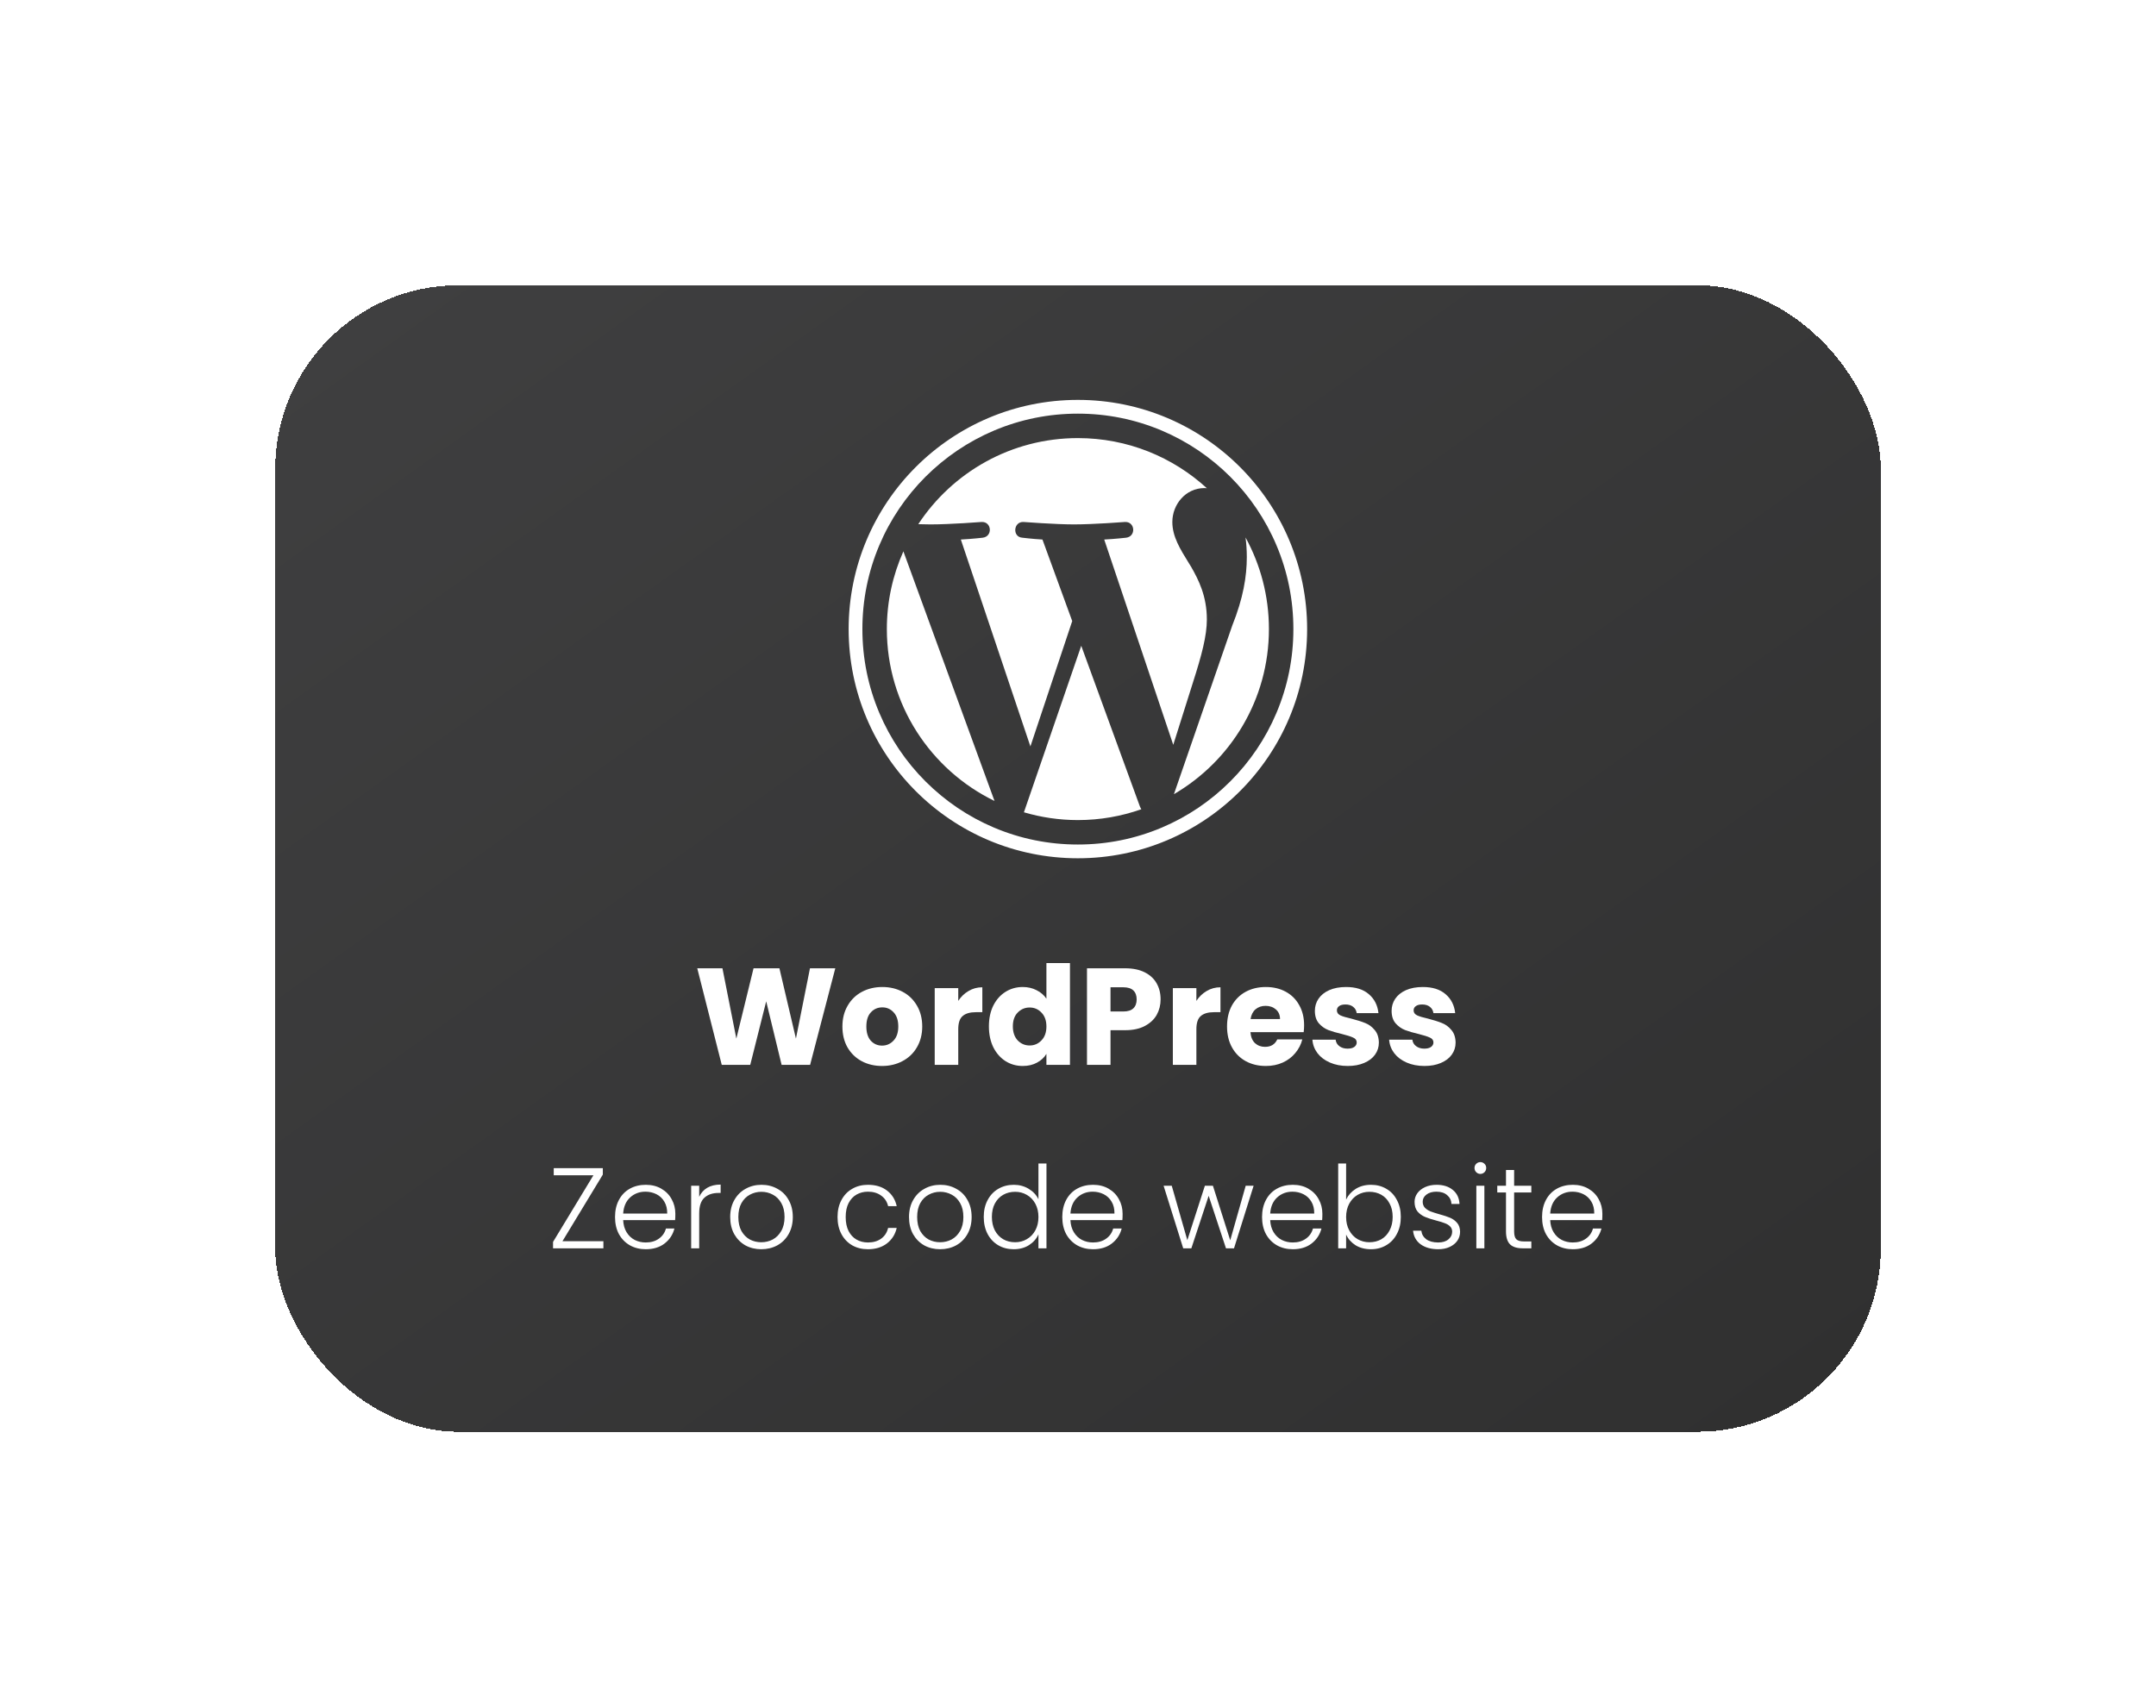<svg width="188" height="149" viewBox="0 0 188 149" fill="none" xmlns="http://www.w3.org/2000/svg">
<g filter="url(#filter0_d_4437_5788)">
<rect x="28" y="16.878" width="140" height="100" rx="16" fill="url(#paint0_linear_4437_5788)" shape-rendering="crispEdges"/>
<path d="M112.72 40.589C112.72 39.976 112.68 39.407 112.608 38.876C113.908 41.249 114.648 43.972 114.648 46.868C114.648 53.013 111.318 58.379 106.365 61.266L111.453 46.556C112.404 44.179 112.72 42.279 112.72 40.589Z" fill="white"/>
<path d="M93.284 62.848L98.283 48.325L103.403 62.353C103.437 62.435 103.478 62.511 103.522 62.582C101.791 63.192 99.93 63.527 97.99 63.527C96.355 63.527 94.777 63.287 93.284 62.848Z" fill="white"/>
<path d="M107.863 41.434C108.496 42.543 109.236 43.968 109.236 46.028C109.236 47.453 108.788 49.139 108.025 51.519L106.306 56.964L100.286 39.058C101.289 39.005 102.192 38.899 102.192 38.899C103.09 38.793 102.984 37.474 102.086 37.527C102.086 37.527 99.388 37.738 97.646 37.738C96.009 37.738 93.259 37.527 93.259 37.527C92.36 37.474 92.255 38.846 93.153 38.899C93.153 38.899 94.003 39.005 94.9 39.058L97.496 46.169L93.85 57.102L87.784 39.058C88.787 39.005 89.69 38.899 89.69 38.899C90.587 38.793 90.481 37.474 89.584 37.527C89.584 37.527 86.886 37.738 85.144 37.738C84.831 37.738 84.463 37.731 84.072 37.718C87.05 33.196 92.17 30.21 97.99 30.21C102.327 30.21 106.275 31.868 109.239 34.584C109.216 34.582 109.193 34.58 109.169 34.578C109.121 34.574 109.073 34.57 109.024 34.57C107.387 34.57 106.226 35.996 106.226 37.527C106.226 38.792 106.899 39.878 107.665 41.115C107.731 41.22 107.796 41.326 107.863 41.434Z" fill="white"/>
<path d="M90.721 61.86C85.163 59.16 81.332 53.461 81.332 46.868C81.332 44.453 81.85 42.16 82.774 40.089L90.721 61.86Z" fill="white"/>
<path fill-rule="evenodd" clip-rule="evenodd" d="M78 46.868C78 35.828 86.95 26.878 97.99 26.878C109.03 26.878 117.98 35.828 117.98 46.868C117.98 57.909 109.03 66.858 97.99 66.858C86.95 66.858 78 57.909 78 46.868ZM105.304 29.554C102.988 28.575 100.527 28.078 97.99 28.078C95.453 28.078 92.992 28.575 90.676 29.554C89.563 30.025 88.489 30.608 87.485 31.286C86.49 31.959 85.554 32.731 84.703 33.581C83.852 34.432 83.08 35.368 82.408 36.363C81.729 37.368 81.146 38.441 80.676 39.555C79.696 41.87 79.199 44.331 79.199 46.868C79.199 49.406 79.696 51.866 80.676 54.182C81.146 55.295 81.729 56.369 82.408 57.374C83.08 58.369 83.852 59.305 84.703 60.155C85.554 61.006 86.49 61.778 87.485 62.451C88.489 63.129 89.563 63.712 90.676 64.183C92.992 65.162 95.453 65.659 97.99 65.659C100.527 65.659 102.988 65.162 105.304 64.183C106.417 63.712 107.491 63.129 108.495 62.451C109.49 61.778 110.426 61.006 111.277 60.155C112.128 59.305 112.9 58.369 113.572 57.374C114.251 56.369 114.834 55.295 115.304 54.182C116.284 51.866 116.781 49.406 116.781 46.868C116.781 44.331 116.284 41.87 115.304 39.555C114.834 38.441 114.251 37.368 113.572 36.363C112.9 35.368 112.128 34.432 111.277 33.581C110.426 32.731 109.49 31.959 108.495 31.286C107.491 30.608 106.417 30.025 105.304 29.554Z" fill="white"/>
<path d="M76.836 76.454L74.64 84.878H72.156L70.812 79.334L69.42 84.878H66.936L64.8 76.454H66.996L68.208 82.586L69.708 76.454H71.964L73.404 82.586L74.628 76.454H76.836ZM80.913 84.974C80.257 84.974 79.665 84.834 79.137 84.554C78.617 84.274 78.205 83.874 77.901 83.354C77.605 82.834 77.457 82.226 77.457 81.53C77.457 80.842 77.609 80.238 77.913 79.718C78.217 79.19 78.633 78.786 79.161 78.506C79.689 78.226 80.281 78.086 80.937 78.086C81.593 78.086 82.185 78.226 82.713 78.506C83.241 78.786 83.657 79.19 83.961 79.718C84.265 80.238 84.417 80.842 84.417 81.53C84.417 82.218 84.261 82.826 83.949 83.354C83.645 83.874 83.225 84.274 82.689 84.554C82.161 84.834 81.569 84.974 80.913 84.974ZM80.913 83.198C81.305 83.198 81.637 83.054 81.909 82.766C82.189 82.478 82.329 82.066 82.329 81.53C82.329 80.994 82.193 80.582 81.921 80.294C81.657 80.006 81.329 79.862 80.937 79.862C80.537 79.862 80.205 80.006 79.941 80.294C79.677 80.574 79.545 80.986 79.545 81.53C79.545 82.066 79.673 82.478 79.929 82.766C80.193 83.054 80.521 83.198 80.913 83.198ZM87.558 79.298C87.798 78.93 88.098 78.642 88.458 78.434C88.818 78.218 89.218 78.11 89.658 78.11V80.282H89.094C88.582 80.282 88.198 80.394 87.942 80.618C87.686 80.834 87.558 81.218 87.558 81.77V84.878H85.506V78.182H87.558V79.298ZM90.231 81.518C90.231 80.83 90.359 80.226 90.615 79.706C90.879 79.186 91.234 78.786 91.683 78.506C92.13 78.226 92.63 78.086 93.183 78.086C93.623 78.086 94.022 78.178 94.382 78.362C94.751 78.546 95.038 78.794 95.246 79.106V75.998H97.299V84.878H95.246V83.918C95.055 84.238 94.778 84.494 94.418 84.686C94.067 84.878 93.654 84.974 93.183 84.974C92.63 84.974 92.13 84.834 91.683 84.554C91.234 84.266 90.879 83.862 90.615 83.342C90.359 82.814 90.231 82.206 90.231 81.518ZM95.246 81.53C95.246 81.018 95.103 80.614 94.814 80.318C94.534 80.022 94.191 79.874 93.782 79.874C93.374 79.874 93.026 80.022 92.739 80.318C92.459 80.606 92.319 81.006 92.319 81.518C92.319 82.03 92.459 82.438 92.739 82.742C93.026 83.038 93.374 83.186 93.782 83.186C94.191 83.186 94.534 83.038 94.814 82.742C95.103 82.446 95.246 82.042 95.246 81.53ZM105.203 79.166C105.203 79.654 105.091 80.102 104.867 80.51C104.643 80.91 104.299 81.234 103.835 81.482C103.371 81.73 102.795 81.854 102.107 81.854H100.835V84.878H98.783V76.454H102.107C102.779 76.454 103.347 76.57 103.811 76.802C104.275 77.034 104.623 77.354 104.855 77.762C105.087 78.17 105.203 78.638 105.203 79.166ZM101.951 80.222C102.343 80.222 102.635 80.13 102.827 79.946C103.019 79.762 103.115 79.502 103.115 79.166C103.115 78.83 103.019 78.57 102.827 78.386C102.635 78.202 102.343 78.11 101.951 78.11H100.835V80.222H101.951ZM108.323 79.298C108.563 78.93 108.863 78.642 109.223 78.434C109.583 78.218 109.983 78.11 110.423 78.11V80.282H109.859C109.347 80.282 108.963 80.394 108.707 80.618C108.451 80.834 108.323 81.218 108.323 81.77V84.878H106.271V78.182H108.323V79.298ZM117.716 81.422C117.716 81.614 117.704 81.814 117.68 82.022H113.036C113.068 82.438 113.2 82.758 113.432 82.982C113.672 83.198 113.964 83.306 114.308 83.306C114.82 83.306 115.176 83.09 115.376 82.658H117.56C117.448 83.098 117.244 83.494 116.948 83.846C116.66 84.198 116.296 84.474 115.856 84.674C115.416 84.874 114.924 84.974 114.38 84.974C113.724 84.974 113.14 84.834 112.628 84.554C112.116 84.274 111.716 83.874 111.428 83.354C111.14 82.834 110.996 82.226 110.996 81.53C110.996 80.834 111.136 80.226 111.416 79.706C111.704 79.186 112.104 78.786 112.616 78.506C113.128 78.226 113.716 78.086 114.38 78.086C115.028 78.086 115.604 78.222 116.108 78.494C116.612 78.766 117.004 79.154 117.284 79.658C117.572 80.162 117.716 80.75 117.716 81.422ZM115.616 80.882C115.616 80.53 115.496 80.25 115.256 80.042C115.016 79.834 114.716 79.73 114.356 79.73C114.012 79.73 113.72 79.83 113.48 80.03C113.248 80.23 113.104 80.514 113.048 80.882H115.616ZM121.523 84.974C120.939 84.974 120.419 84.874 119.963 84.674C119.507 84.474 119.147 84.202 118.883 83.858C118.619 83.506 118.471 83.114 118.439 82.682H120.467C120.491 82.914 120.599 83.102 120.791 83.246C120.983 83.39 121.219 83.462 121.499 83.462C121.755 83.462 121.951 83.414 122.087 83.318C122.231 83.214 122.303 83.082 122.303 82.922C122.303 82.73 122.203 82.59 122.003 82.502C121.803 82.406 121.479 82.302 121.031 82.19C120.551 82.078 120.151 81.962 119.831 81.842C119.511 81.714 119.235 81.518 119.003 81.254C118.771 80.982 118.655 80.618 118.655 80.162C118.655 79.778 118.759 79.43 118.967 79.118C119.183 78.798 119.495 78.546 119.903 78.362C120.319 78.178 120.811 78.086 121.379 78.086C122.219 78.086 122.879 78.294 123.359 78.71C123.847 79.126 124.127 79.678 124.199 80.366H122.303C122.271 80.134 122.167 79.95 121.991 79.814C121.823 79.678 121.599 79.61 121.319 79.61C121.079 79.61 120.895 79.658 120.767 79.754C120.639 79.842 120.575 79.966 120.575 80.126C120.575 80.318 120.675 80.462 120.875 80.558C121.083 80.654 121.403 80.75 121.835 80.846C122.331 80.974 122.735 81.102 123.047 81.23C123.359 81.35 123.631 81.55 123.863 81.83C124.103 82.102 124.227 82.47 124.235 82.934C124.235 83.326 124.123 83.678 123.899 83.99C123.683 84.294 123.367 84.534 122.951 84.71C122.543 84.886 122.067 84.974 121.523 84.974ZM128.214 84.974C127.63 84.974 127.11 84.874 126.654 84.674C126.198 84.474 125.838 84.202 125.574 83.858C125.31 83.506 125.162 83.114 125.13 82.682H127.158C127.182 82.914 127.29 83.102 127.482 83.246C127.674 83.39 127.91 83.462 128.19 83.462C128.446 83.462 128.642 83.414 128.778 83.318C128.922 83.214 128.994 83.082 128.994 82.922C128.994 82.73 128.894 82.59 128.694 82.502C128.494 82.406 128.17 82.302 127.722 82.19C127.242 82.078 126.842 81.962 126.522 81.842C126.202 81.714 125.926 81.518 125.694 81.254C125.462 80.982 125.346 80.618 125.346 80.162C125.346 79.778 125.45 79.43 125.658 79.118C125.874 78.798 126.186 78.546 126.594 78.362C127.01 78.178 127.502 78.086 128.07 78.086C128.91 78.086 129.57 78.294 130.05 78.71C130.538 79.126 130.818 79.678 130.89 80.366H128.994C128.962 80.134 128.858 79.95 128.682 79.814C128.514 79.678 128.29 79.61 128.01 79.61C127.77 79.61 127.586 79.658 127.458 79.754C127.33 79.842 127.266 79.966 127.266 80.126C127.266 80.318 127.366 80.462 127.566 80.558C127.774 80.654 128.094 80.75 128.526 80.846C129.022 80.974 129.426 81.102 129.738 81.23C130.05 81.35 130.322 81.55 130.554 81.83C130.794 82.102 130.918 82.47 130.926 82.934C130.926 83.326 130.814 83.678 130.59 83.99C130.374 84.294 130.058 84.534 129.642 84.71C129.234 84.886 128.758 84.974 128.214 84.974Z" fill="white"/>
<path d="M53.045 100.258H56.615V100.878H52.225V100.318L55.745 94.508H52.285V93.888H56.565V94.448L53.045 100.258ZM62.889 97.868C62.889 98.108 62.882 98.292 62.869 98.418H58.339C58.359 98.832 58.459 99.185 58.639 99.478C58.819 99.772 59.055 99.995 59.349 100.148C59.642 100.295 59.962 100.368 60.309 100.368C60.762 100.368 61.142 100.258 61.449 100.038C61.762 99.818 61.969 99.522 62.069 99.148H62.809C62.675 99.682 62.389 100.118 61.949 100.458C61.515 100.792 60.969 100.958 60.309 100.958C59.795 100.958 59.335 100.845 58.929 100.618C58.522 100.385 58.202 100.058 57.969 99.638C57.742 99.212 57.629 98.715 57.629 98.148C57.629 97.582 57.742 97.085 57.969 96.658C58.195 96.232 58.512 95.905 58.919 95.678C59.325 95.452 59.789 95.338 60.309 95.338C60.829 95.338 61.282 95.452 61.669 95.678C62.062 95.905 62.362 96.212 62.569 96.598C62.782 96.978 62.889 97.402 62.889 97.868ZM62.179 97.848C62.185 97.442 62.102 97.095 61.929 96.808C61.762 96.522 61.532 96.305 61.239 96.158C60.945 96.012 60.625 95.938 60.279 95.938C59.759 95.938 59.315 96.105 58.949 96.438C58.582 96.772 58.379 97.242 58.339 97.848H62.179ZM64.969 96.388C65.123 96.048 65.356 95.785 65.669 95.598C65.989 95.412 66.379 95.318 66.839 95.318V96.048H66.649C66.143 96.048 65.736 96.185 65.429 96.458C65.123 96.732 64.969 97.188 64.969 97.828V100.878H64.269V95.418H64.969V96.388ZM70.382 100.958C69.869 100.958 69.406 100.845 68.992 100.618C68.586 100.385 68.262 100.058 68.022 99.638C67.789 99.212 67.672 98.715 67.672 98.148C67.672 97.582 67.792 97.088 68.032 96.668C68.272 96.242 68.599 95.915 69.012 95.688C69.426 95.455 69.889 95.338 70.402 95.338C70.916 95.338 71.379 95.455 71.792 95.688C72.212 95.915 72.539 96.242 72.772 96.668C73.012 97.088 73.132 97.582 73.132 98.148C73.132 98.708 73.012 99.202 72.772 99.628C72.532 100.055 72.202 100.385 71.782 100.618C71.362 100.845 70.896 100.958 70.382 100.958ZM70.382 100.348C70.742 100.348 71.076 100.268 71.382 100.108C71.689 99.942 71.936 99.695 72.122 99.368C72.316 99.035 72.412 98.628 72.412 98.148C72.412 97.668 72.319 97.265 72.132 96.938C71.946 96.605 71.699 96.358 71.392 96.198C71.086 96.032 70.752 95.948 70.392 95.948C70.032 95.948 69.699 96.032 69.392 96.198C69.086 96.358 68.839 96.605 68.652 96.938C68.472 97.265 68.382 97.668 68.382 98.148C68.382 98.628 68.472 99.035 68.652 99.368C68.839 99.695 69.082 99.942 69.382 100.108C69.689 100.268 70.022 100.348 70.382 100.348ZM77.032 98.148C77.032 97.582 77.146 97.088 77.373 96.668C77.599 96.242 77.912 95.915 78.312 95.688C78.713 95.455 79.169 95.338 79.683 95.338C80.356 95.338 80.909 95.505 81.343 95.838C81.782 96.172 82.066 96.625 82.192 97.198H81.442C81.349 96.805 81.146 96.498 80.832 96.278C80.526 96.052 80.142 95.938 79.683 95.938C79.316 95.938 78.986 96.022 78.692 96.188C78.399 96.355 78.166 96.605 77.993 96.938C77.826 97.265 77.743 97.668 77.743 98.148C77.743 98.628 77.826 99.035 77.993 99.368C78.166 99.702 78.399 99.952 78.692 100.118C78.986 100.285 79.316 100.368 79.683 100.368C80.142 100.368 80.526 100.258 80.832 100.038C81.146 99.812 81.349 99.498 81.442 99.098H82.192C82.066 99.658 81.782 100.108 81.343 100.448C80.903 100.788 80.349 100.958 79.683 100.958C79.169 100.958 78.713 100.845 78.312 100.618C77.912 100.385 77.599 100.058 77.373 99.638C77.146 99.212 77.032 98.715 77.032 98.148ZM85.975 100.958C85.462 100.958 84.999 100.845 84.585 100.618C84.179 100.385 83.855 100.058 83.615 99.638C83.382 99.212 83.265 98.715 83.265 98.148C83.265 97.582 83.385 97.088 83.625 96.668C83.865 96.242 84.192 95.915 84.605 95.688C85.019 95.455 85.482 95.338 85.995 95.338C86.509 95.338 86.972 95.455 87.385 95.688C87.805 95.915 88.132 96.242 88.365 96.668C88.605 97.088 88.725 97.582 88.725 98.148C88.725 98.708 88.605 99.202 88.365 99.628C88.125 100.055 87.795 100.385 87.375 100.618C86.955 100.845 86.489 100.958 85.975 100.958ZM85.975 100.348C86.335 100.348 86.669 100.268 86.975 100.108C87.282 99.942 87.529 99.695 87.715 99.368C87.909 99.035 88.005 98.628 88.005 98.148C88.005 97.668 87.912 97.265 87.725 96.938C87.539 96.605 87.292 96.358 86.985 96.198C86.679 96.032 86.345 95.948 85.985 95.948C85.625 95.948 85.292 96.032 84.985 96.198C84.679 96.358 84.432 96.605 84.245 96.938C84.065 97.265 83.975 97.668 83.975 98.148C83.975 98.628 84.065 99.035 84.245 99.368C84.432 99.695 84.675 99.942 84.975 100.108C85.282 100.268 85.615 100.348 85.975 100.348ZM89.781 98.138C89.781 97.578 89.895 97.088 90.121 96.668C90.348 96.242 90.658 95.915 91.051 95.688C91.451 95.455 91.901 95.338 92.401 95.338C92.881 95.338 93.315 95.455 93.701 95.688C94.088 95.922 94.371 96.225 94.551 96.598V93.478H95.251V100.878H94.551V99.658C94.385 100.038 94.111 100.352 93.731 100.598C93.351 100.838 92.905 100.958 92.391 100.958C91.891 100.958 91.441 100.842 91.041 100.608C90.648 100.375 90.338 100.045 90.111 99.618C89.891 99.192 89.781 98.698 89.781 98.138ZM94.551 98.148C94.551 97.708 94.461 97.322 94.281 96.988C94.101 96.655 93.855 96.398 93.541 96.218C93.235 96.038 92.895 95.948 92.521 95.948C92.135 95.948 91.788 96.035 91.481 96.208C91.175 96.382 90.931 96.635 90.751 96.968C90.578 97.295 90.491 97.685 90.491 98.138C90.491 98.585 90.578 98.978 90.751 99.318C90.931 99.652 91.175 99.908 91.481 100.088C91.788 100.262 92.135 100.348 92.521 100.348C92.895 100.348 93.235 100.258 93.541 100.078C93.855 99.898 94.101 99.642 94.281 99.308C94.461 98.975 94.551 98.588 94.551 98.148ZM101.889 97.868C101.889 98.108 101.883 98.292 101.869 98.418H97.339C97.359 98.832 97.459 99.185 97.639 99.478C97.819 99.772 98.056 99.995 98.349 100.148C98.643 100.295 98.963 100.368 99.309 100.368C99.763 100.368 100.143 100.258 100.449 100.038C100.763 99.818 100.969 99.522 101.069 99.148H101.809C101.676 99.682 101.389 100.118 100.949 100.458C100.516 100.792 99.969 100.958 99.309 100.958C98.796 100.958 98.336 100.845 97.929 100.618C97.523 100.385 97.203 100.058 96.969 99.638C96.743 99.212 96.629 98.715 96.629 98.148C96.629 97.582 96.743 97.085 96.969 96.658C97.196 96.232 97.513 95.905 97.919 95.678C98.326 95.452 98.789 95.338 99.309 95.338C99.829 95.338 100.283 95.452 100.669 95.678C101.063 95.905 101.363 96.212 101.569 96.598C101.783 96.978 101.889 97.402 101.889 97.868ZM101.179 97.848C101.186 97.442 101.103 97.095 100.929 96.808C100.763 96.522 100.533 96.305 100.239 96.158C99.946 96.012 99.626 95.938 99.279 95.938C98.759 95.938 98.316 96.105 97.949 96.438C97.583 96.772 97.379 97.242 97.339 97.848H101.179ZM113.314 95.418L111.604 100.878H110.904L109.394 96.298L107.884 100.878H107.174L105.464 95.418H106.174L107.534 100.168L109.064 95.418H109.764L111.274 100.178L112.624 95.418H113.314ZM119.309 97.868C119.309 98.108 119.302 98.292 119.289 98.418H114.759C114.779 98.832 114.879 99.185 115.059 99.478C115.239 99.772 115.475 99.995 115.769 100.148C116.062 100.295 116.382 100.368 116.729 100.368C117.182 100.368 117.562 100.258 117.869 100.038C118.182 99.818 118.389 99.522 118.489 99.148H119.229C119.095 99.682 118.809 100.118 118.369 100.458C117.935 100.792 117.389 100.958 116.729 100.958C116.215 100.958 115.755 100.845 115.349 100.618C114.942 100.385 114.622 100.058 114.389 99.638C114.162 99.212 114.049 98.715 114.049 98.148C114.049 97.582 114.162 97.085 114.389 96.658C114.615 96.232 114.932 95.905 115.339 95.678C115.745 95.452 116.209 95.338 116.729 95.338C117.249 95.338 117.702 95.452 118.089 95.678C118.482 95.905 118.782 96.212 118.989 96.598C119.202 96.978 119.309 97.402 119.309 97.868ZM118.599 97.848C118.605 97.442 118.522 97.095 118.349 96.808C118.182 96.522 117.952 96.305 117.659 96.158C117.365 96.012 117.045 95.938 116.699 95.938C116.179 95.938 115.735 96.105 115.369 96.438C115.002 96.772 114.799 97.242 114.759 97.848H118.599ZM121.379 96.628C121.559 96.248 121.836 95.938 122.209 95.698C122.589 95.458 123.036 95.338 123.549 95.338C124.049 95.338 124.496 95.455 124.889 95.688C125.283 95.915 125.589 96.242 125.809 96.668C126.036 97.088 126.149 97.578 126.149 98.138C126.149 98.698 126.036 99.192 125.809 99.618C125.589 100.045 125.279 100.375 124.879 100.608C124.486 100.842 124.043 100.958 123.549 100.958C123.029 100.958 122.579 100.842 122.199 100.608C121.826 100.368 121.553 100.058 121.379 99.678V100.878H120.689V93.478H121.379V96.628ZM125.439 98.138C125.439 97.685 125.349 97.295 125.169 96.968C124.996 96.635 124.756 96.382 124.449 96.208C124.143 96.035 123.796 95.948 123.409 95.948C123.036 95.948 122.693 96.038 122.379 96.218C122.073 96.398 121.829 96.655 121.649 96.988C121.469 97.322 121.379 97.708 121.379 98.148C121.379 98.588 121.469 98.975 121.649 99.308C121.829 99.642 122.073 99.898 122.379 100.078C122.693 100.258 123.036 100.348 123.409 100.348C123.796 100.348 124.143 100.262 124.449 100.088C124.756 99.908 124.996 99.652 125.169 99.318C125.349 98.978 125.439 98.585 125.439 98.138ZM129.417 100.958C128.791 100.958 128.277 100.815 127.877 100.528C127.484 100.235 127.264 99.838 127.217 99.338H127.937C127.971 99.645 128.114 99.895 128.367 100.088C128.627 100.275 128.974 100.368 129.407 100.368C129.787 100.368 130.084 100.278 130.297 100.098C130.517 99.918 130.627 99.695 130.627 99.428C130.627 99.242 130.567 99.088 130.447 98.968C130.327 98.848 130.174 98.755 129.987 98.688C129.807 98.615 129.561 98.538 129.247 98.458C128.841 98.352 128.511 98.245 128.257 98.138C128.004 98.032 127.787 97.875 127.607 97.668C127.434 97.455 127.347 97.172 127.347 96.818C127.347 96.552 127.427 96.305 127.587 96.078C127.747 95.852 127.974 95.672 128.267 95.538C128.561 95.405 128.894 95.338 129.267 95.338C129.854 95.338 130.327 95.488 130.687 95.788C131.047 96.082 131.241 96.488 131.267 97.008H130.567C130.547 96.688 130.421 96.432 130.187 96.238C129.961 96.038 129.647 95.938 129.247 95.938C128.894 95.938 128.607 96.022 128.387 96.188C128.167 96.355 128.057 96.562 128.057 96.808C128.057 97.022 128.121 97.198 128.247 97.338C128.381 97.472 128.544 97.578 128.737 97.658C128.931 97.732 129.191 97.815 129.517 97.908C129.911 98.015 130.224 98.118 130.457 98.218C130.691 98.318 130.891 98.465 131.057 98.658C131.224 98.852 131.311 99.108 131.317 99.428C131.317 99.722 131.237 99.985 131.077 100.218C130.917 100.445 130.694 100.625 130.407 100.758C130.121 100.892 129.791 100.958 129.417 100.958ZM133.085 94.388C132.945 94.388 132.825 94.338 132.725 94.238C132.625 94.138 132.575 94.015 132.575 93.868C132.575 93.722 132.625 93.602 132.725 93.508C132.825 93.408 132.945 93.358 133.085 93.358C133.225 93.358 133.345 93.408 133.445 93.508C133.545 93.602 133.595 93.722 133.595 93.868C133.595 94.015 133.545 94.138 133.445 94.238C133.345 94.338 133.225 94.388 133.085 94.388ZM133.435 95.418V100.878H132.735V95.418H133.435ZM136.03 96.008V99.398C136.03 99.732 136.093 99.962 136.22 100.088C136.347 100.215 136.57 100.278 136.89 100.278H137.53V100.878H136.78C136.287 100.878 135.92 100.765 135.68 100.538C135.44 100.305 135.32 99.925 135.32 99.398V96.008H134.56V95.418H135.32V94.048H136.03V95.418H137.53V96.008H136.03ZM143.725 97.868C143.725 98.108 143.718 98.292 143.705 98.418H139.175C139.195 98.832 139.295 99.185 139.475 99.478C139.655 99.772 139.891 99.995 140.185 100.148C140.478 100.295 140.798 100.368 141.145 100.368C141.598 100.368 141.978 100.258 142.285 100.038C142.598 99.818 142.805 99.522 142.905 99.148H143.645C143.511 99.682 143.225 100.118 142.785 100.458C142.351 100.792 141.805 100.958 141.145 100.958C140.631 100.958 140.171 100.845 139.765 100.618C139.358 100.385 139.038 100.058 138.805 99.638C138.578 99.212 138.465 98.715 138.465 98.148C138.465 97.582 138.578 97.085 138.805 96.658C139.031 96.232 139.348 95.905 139.755 95.678C140.161 95.452 140.625 95.338 141.145 95.338C141.665 95.338 142.118 95.452 142.505 95.678C142.898 95.905 143.198 96.212 143.405 96.598C143.618 96.978 143.725 97.402 143.725 97.868ZM143.015 97.848C143.021 97.442 142.938 97.095 142.765 96.808C142.598 96.522 142.368 96.305 142.075 96.158C141.781 96.012 141.461 95.938 141.115 95.938C140.595 95.938 140.151 96.105 139.785 96.438C139.418 96.772 139.215 97.242 139.175 97.848H143.015Z" fill="white"/>
</g>
<defs>
<filter id="filter0_d_4437_5788" x="0" y="0.878" width="188" height="148" filterUnits="userSpaceOnUse" color-interpolation-filters="sRGB">
<feFlood flood-opacity="0" result="BackgroundImageFix"/>
<feColorMatrix in="SourceAlpha" type="matrix" values="0 0 0 0 0 0 0 0 0 0 0 0 0 0 0 0 0 0 127 0" result="hardAlpha"/>
<feOffset dx="-4" dy="8"/>
<feGaussianBlur stdDeviation="12"/>
<feComposite in2="hardAlpha" operator="out"/>
<feColorMatrix type="matrix" values="0 0 0 0 0 0 0 0 0 0 0 0 0 0 0 0 0 0 0.125 0"/>
<feBlend mode="normal" in2="BackgroundImageFix" result="effect1_dropShadow_4437_5788"/>
<feBlend mode="normal" in="SourceGraphic" in2="effect1_dropShadow_4437_5788" result="shape"/>
</filter>
<linearGradient id="paint0_linear_4437_5788" x1="28" y1="16.878" x2="122.595" y2="149.311" gradientUnits="userSpaceOnUse">
<stop offset="0.03" stop-color="#3F3F40"/>
<stop offset="0.97" stop-color="#303030"/>
</linearGradient>
</defs>
</svg>
